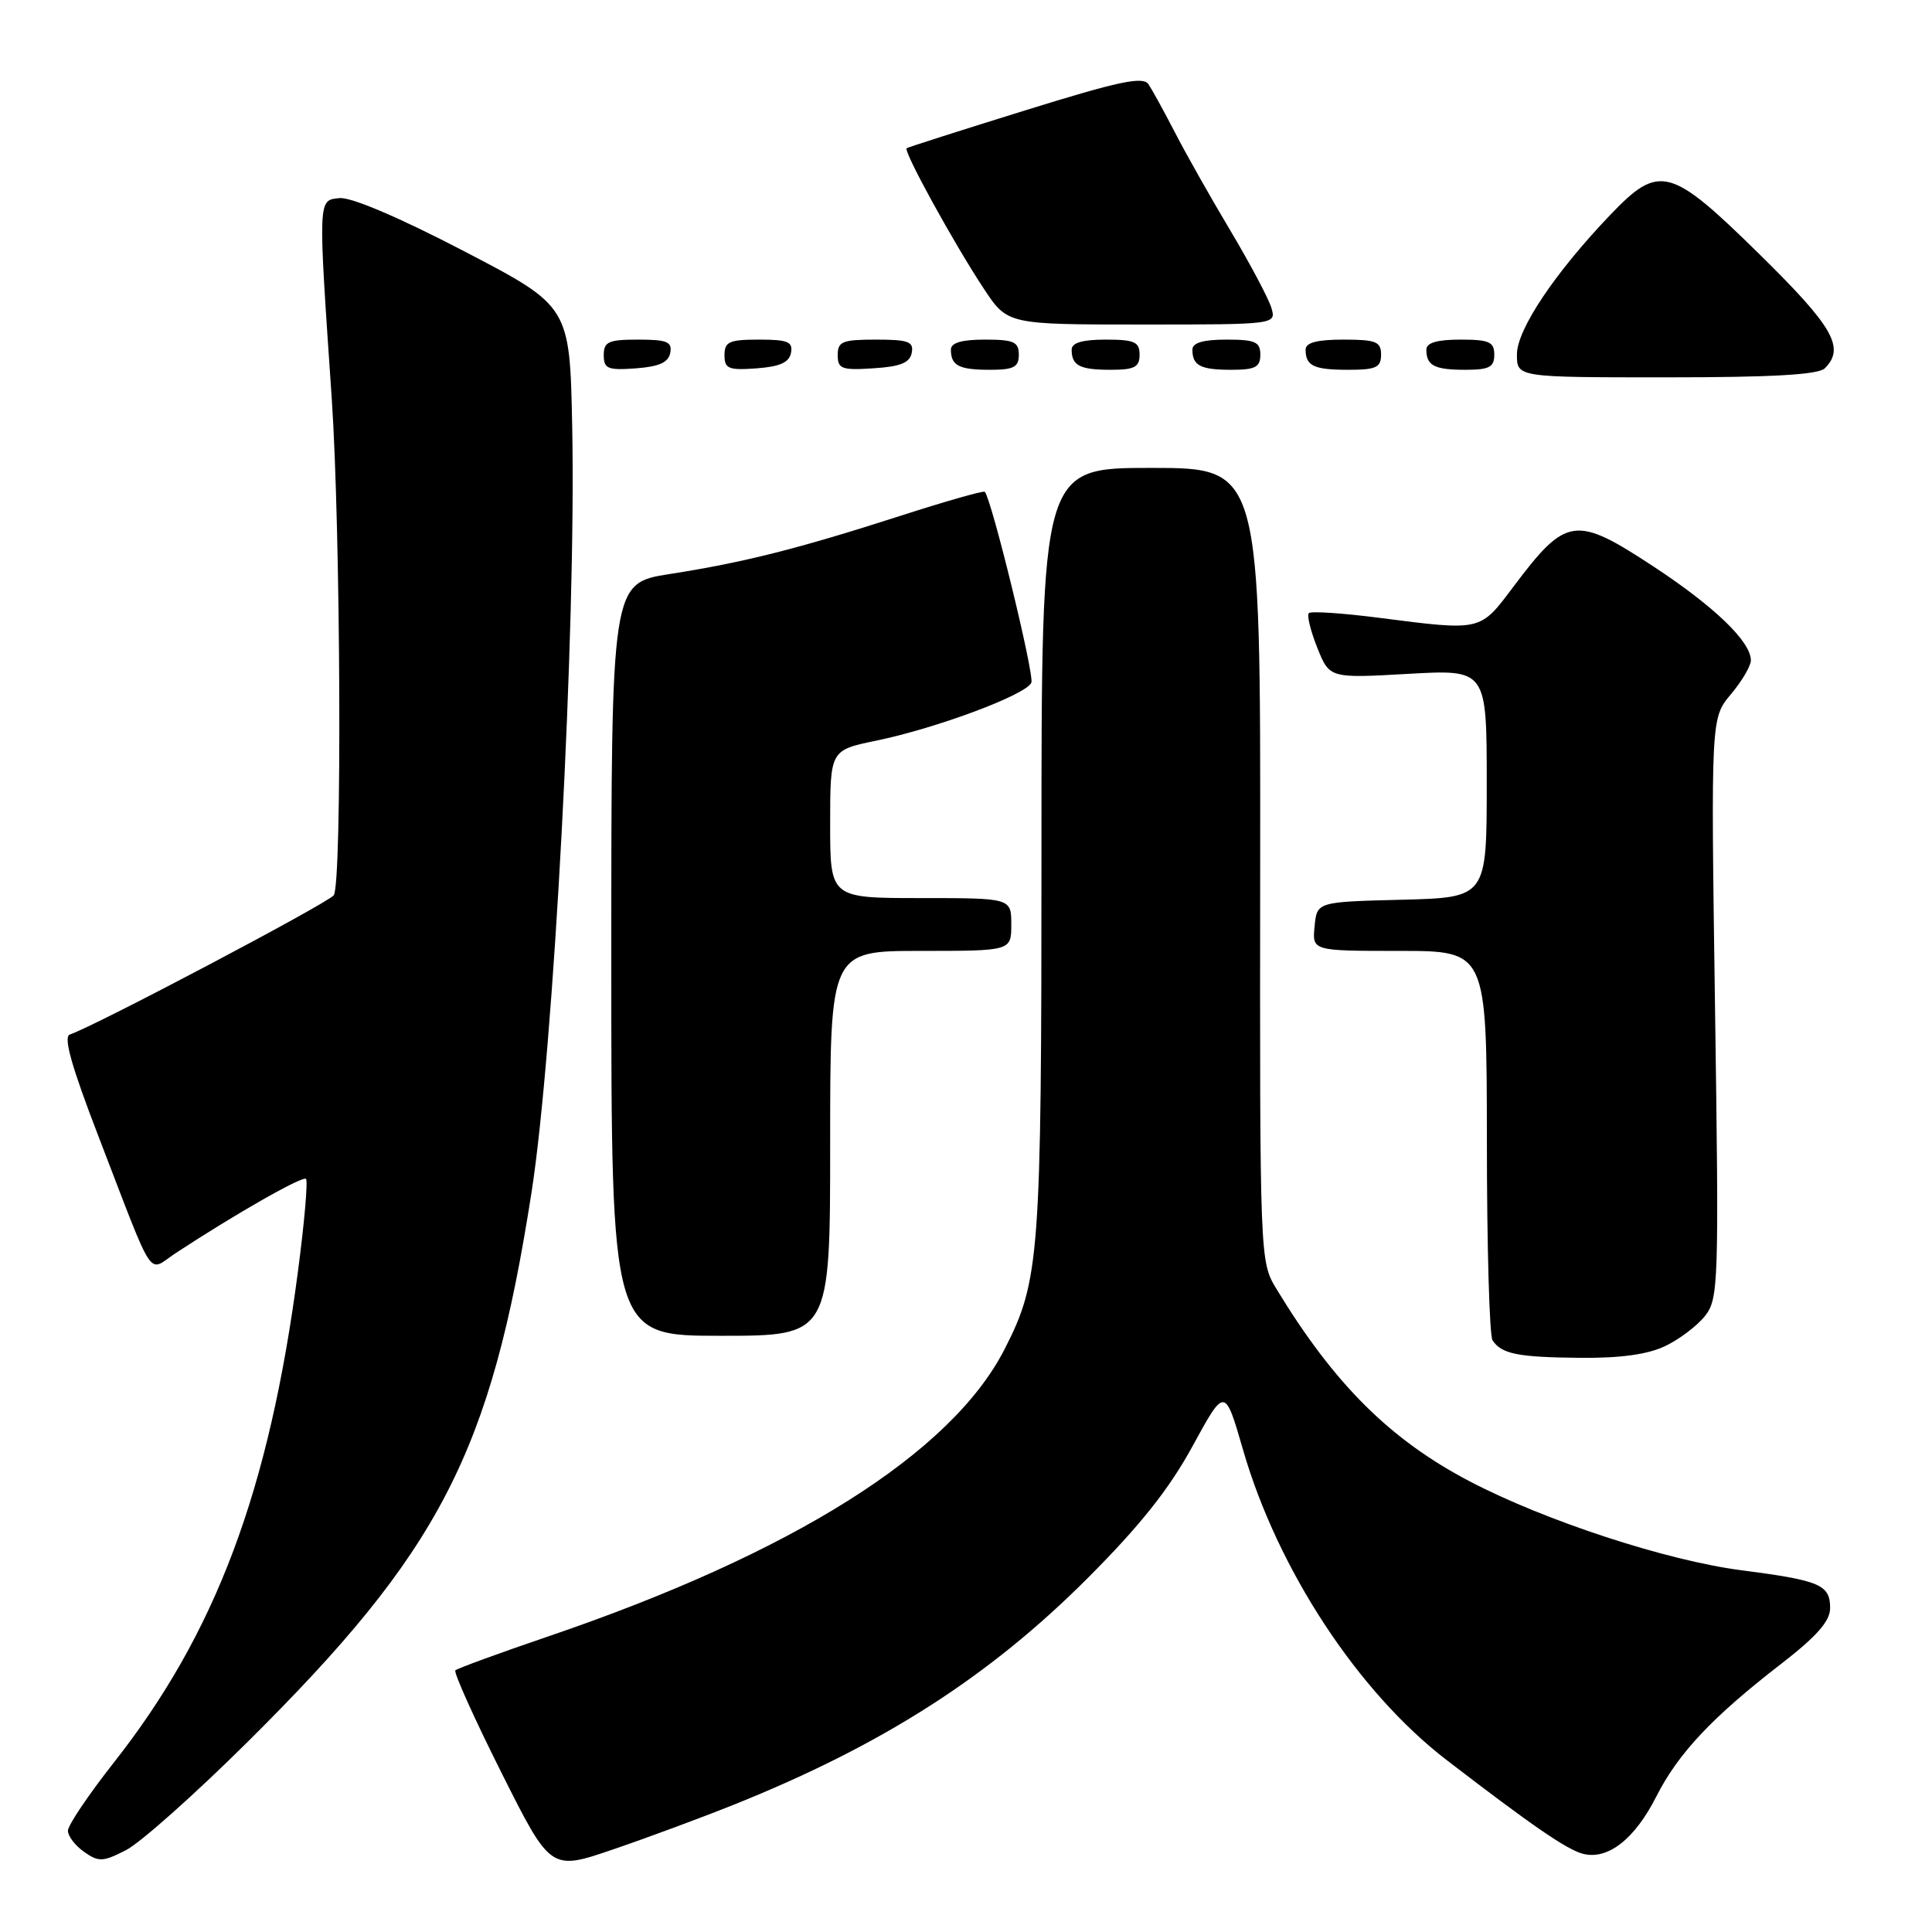 <?xml version="1.0" encoding="UTF-8" standalone="no"?>
<!DOCTYPE svg PUBLIC "-//W3C//DTD SVG 1.1//EN" "http://www.w3.org/Graphics/SVG/1.1/DTD/svg11.dtd" >
<svg xmlns="http://www.w3.org/2000/svg" xmlns:xlink="http://www.w3.org/1999/xlink" version="1.1" viewBox="0 0 256 256">
 <g >
 <path fill="currentColor"
d=" M 97.29 239.11 C 116.93 231.23 131.08 222.17 144.11 209.12 C 151.05 202.17 154.91 197.32 158.01 191.64 C 162.30 183.78 162.30 183.78 164.70 192.08 C 169.28 207.94 179.92 224.18 191.68 233.21 C 203.02 241.93 207.64 245.10 209.76 245.64 C 213.05 246.48 216.62 243.69 219.48 238.03 C 222.38 232.31 226.90 227.51 236.00 220.48 C 240.75 216.80 242.50 214.81 242.50 213.08 C 242.50 209.98 241.17 209.42 230.77 208.07 C 220.88 206.80 204.75 201.52 194.75 196.29 C 184.19 190.76 176.81 183.42 169.16 170.83 C 166.93 167.15 166.93 167.15 166.98 114.58 C 167.03 62.00 167.03 62.00 152.52 62.00 C 138.00 62.00 138.00 62.00 138.00 112.79 C 138.00 166.59 137.77 169.66 133.11 178.78 C 126.05 192.58 105.04 205.80 72.65 216.83 C 66.13 219.05 60.59 221.08 60.34 221.33 C 60.09 221.58 62.82 227.66 66.42 234.84 C 72.96 247.89 72.96 247.89 81.23 245.06 C 85.78 243.51 93.00 240.83 97.29 239.11 Z  M 32.67 230.95 C 58.35 205.50 65.04 192.57 70.43 158.00 C 73.38 139.06 76.35 83.22 75.82 56.54 C 75.50 40.58 75.50 40.58 61.50 33.29 C 52.94 28.83 46.53 26.10 45.00 26.25 C 42.11 26.54 42.13 26.05 43.96 52.83 C 45.14 70.28 45.34 116.93 44.23 118.62 C 43.59 119.60 12.56 135.98 9.25 137.08 C 8.37 137.38 9.48 141.31 13.02 150.50 C 20.68 170.38 19.47 168.54 23.27 166.05 C 31.24 160.82 40.11 155.77 40.55 156.21 C 40.81 156.48 40.34 161.96 39.49 168.40 C 35.67 197.57 28.60 216.42 15.01 233.64 C 11.71 237.84 9.00 241.86 9.00 242.58 C 9.00 243.30 9.97 244.56 11.15 245.39 C 13.08 246.74 13.64 246.72 16.70 245.15 C 18.58 244.19 25.76 237.80 32.67 230.95 Z  M 220.63 178.37 C 222.51 177.48 224.90 175.67 225.93 174.36 C 227.71 172.10 227.78 170.08 227.25 133.56 C 226.70 95.15 226.70 95.15 229.35 92.00 C 230.81 90.26 232.00 88.24 232.00 87.50 C 232.00 85.02 227.15 80.35 219.06 75.04 C 208.72 68.25 207.53 68.43 200.53 77.75 C 196.08 83.67 196.37 83.61 182.79 81.87 C 177.92 81.24 173.71 80.96 173.43 81.24 C 173.15 81.52 173.65 83.58 174.54 85.81 C 176.17 89.88 176.17 89.88 186.58 89.29 C 197.00 88.70 197.00 88.70 197.00 103.82 C 197.00 118.93 197.00 118.93 185.75 119.22 C 174.50 119.50 174.50 119.50 174.19 122.75 C 173.87 126.00 173.87 126.00 185.44 126.00 C 197.00 126.00 197.00 126.00 197.02 151.25 C 197.02 165.14 197.36 177.00 197.77 177.60 C 198.97 179.41 201.11 179.84 209.35 179.92 C 214.67 179.97 218.30 179.48 220.63 178.37 Z  M 110.00 151.50 C 110.00 126.00 110.00 126.00 122.00 126.00 C 134.00 126.00 134.00 126.00 134.00 122.50 C 134.00 119.00 134.00 119.00 122.00 119.00 C 110.00 119.00 110.00 119.00 110.00 109.20 C 110.00 99.40 110.00 99.40 116.11 98.14 C 124.18 96.47 136.05 92.03 136.66 90.45 C 137.07 89.38 131.39 66.13 130.49 65.17 C 130.32 64.99 125.30 66.42 119.34 68.34 C 105.80 72.70 98.62 74.52 88.75 76.06 C 81.00 77.27 81.00 77.27 81.00 127.14 C 81.00 177.00 81.00 177.00 95.50 177.00 C 110.00 177.00 110.00 177.00 110.00 151.50 Z  M 241.80 48.80 C 244.52 46.08 242.92 43.30 233.14 33.69 C 221.32 22.07 219.87 21.69 213.41 28.43 C 206.05 36.12 201.00 43.65 201.00 46.96 C 201.00 50.00 201.00 50.00 220.80 50.00 C 234.87 50.00 240.95 49.65 241.80 48.80 Z  M 88.81 46.75 C 89.09 45.29 88.39 45.00 84.57 45.00 C 80.62 45.00 80.00 45.28 80.00 47.06 C 80.00 48.86 80.53 49.08 84.24 48.81 C 87.34 48.58 88.57 48.03 88.81 46.75 Z  M 104.81 46.75 C 105.09 45.29 104.39 45.00 100.57 45.00 C 96.62 45.00 96.00 45.28 96.00 47.06 C 96.00 48.86 96.53 49.08 100.24 48.81 C 103.34 48.58 104.57 48.03 104.81 46.75 Z  M 120.81 46.75 C 121.10 45.27 120.36 45.00 116.07 45.00 C 111.62 45.00 111.00 45.25 111.00 47.05 C 111.00 48.88 111.53 49.08 115.74 48.80 C 119.31 48.58 120.56 48.07 120.81 46.75 Z  M 135.00 47.00 C 135.00 45.30 134.33 45.00 130.50 45.00 C 127.42 45.00 126.00 45.42 126.00 46.33 C 126.00 48.45 127.07 49.00 131.17 49.00 C 134.33 49.00 135.00 48.65 135.00 47.00 Z  M 151.00 47.00 C 151.00 45.30 150.33 45.00 146.50 45.00 C 143.42 45.00 142.00 45.42 142.00 46.33 C 142.00 48.45 143.07 49.00 147.17 49.00 C 150.33 49.00 151.00 48.65 151.00 47.00 Z  M 167.00 47.00 C 167.00 45.30 166.33 45.00 162.50 45.00 C 159.42 45.00 158.00 45.42 158.00 46.33 C 158.00 48.45 159.07 49.00 163.17 49.00 C 166.33 49.00 167.00 48.65 167.00 47.00 Z  M 183.00 47.00 C 183.00 45.27 182.33 45.00 178.00 45.00 C 174.50 45.00 173.00 45.40 173.00 46.33 C 173.00 48.49 174.08 49.00 178.67 49.00 C 182.33 49.00 183.00 48.69 183.00 47.00 Z  M 198.00 47.00 C 198.00 45.30 197.33 45.00 193.50 45.00 C 190.42 45.00 189.00 45.42 189.00 46.33 C 189.00 48.45 190.07 49.00 194.17 49.00 C 197.33 49.00 198.00 48.65 198.00 47.00 Z  M 168.45 40.75 C 168.07 39.51 165.62 34.90 163.00 30.50 C 160.37 26.10 157.07 20.25 155.66 17.50 C 154.24 14.75 152.67 11.90 152.18 11.16 C 151.45 10.09 148.27 10.76 135.89 14.61 C 127.42 17.24 120.34 19.50 120.14 19.64 C 119.65 19.98 126.41 32.28 130.36 38.25 C 133.50 43.00 133.50 43.00 151.32 43.00 C 169.13 43.00 169.13 43.00 168.45 40.75 Z "/>
</g>
</svg>